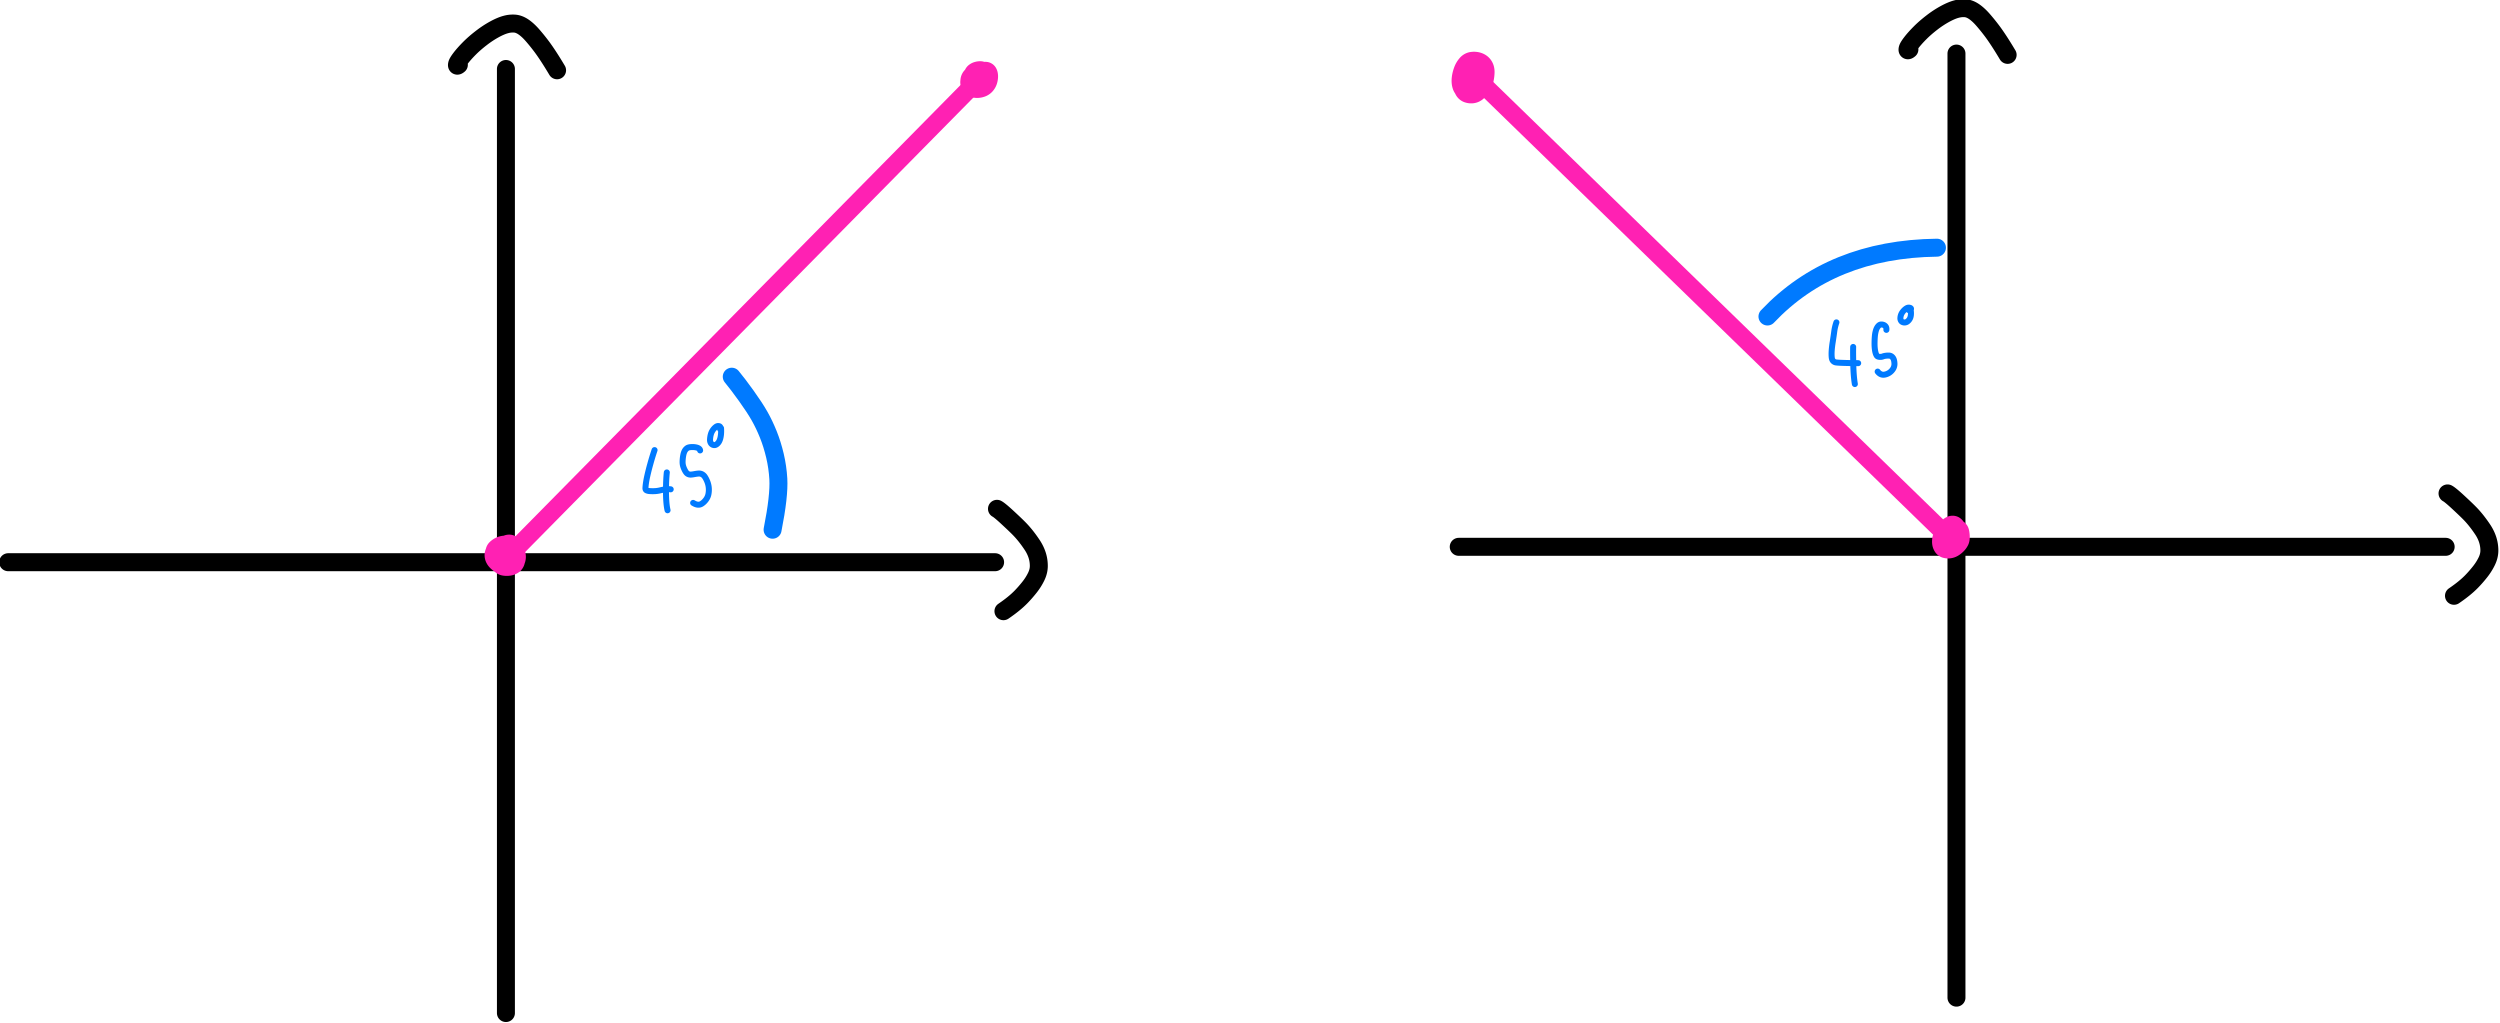 <svg xmlns="http://www.w3.org/2000/svg" width="157.701" height="64.547"><path d="M183.693 244.126h85.632M226.88 283.243V201.33M222.796 200.965c-.135.118-.187.103-.156-.045.022-.11.132-.291.327-.546.196-.254.446-.534.75-.84.304-.305.65-.606 1.039-.903a8.654 8.654 0 0 1 1.136-.746c.368-.2.69-.336.967-.411a2.27 2.27 0 0 1 .786-.082c.248.02.499.117.753.288.254.172.515.411.784.718.268.307.53.631.787.973.376.502.826 1.191 1.349 2.07M269.488 239.493c.156.082.459.332.909.749.45.416.78.73.988.942.21.211.411.44.607.686.195.246.382.505.562.778.18.274.318.557.414.85.096.293.146.599.15.916.006.318-.07.638-.225.96a4.99 4.99 0 0 1-.587.928c-.236.298-.482.58-.74.844-.38.39-.886.8-1.517 1.23" style="fill:none;stroke:#000;stroke-width:1.559;stroke-linecap:round;stroke-linejoin:round;stroke-miterlimit:10;stroke-dasharray:none;stroke-opacity:1" transform="matrix(.727 0 0 .727 -133.028 -142.015)"/><path d="m227.685 243.009 39.523-40.072" style="fill:none;stroke:#ff21b3;stroke-width:1.559;stroke-linecap:round;stroke-linejoin:round;stroke-miterlimit:10;stroke-dasharray:none;stroke-opacity:1" transform="matrix(.727 0 0 .727 -133.028 -142.015)"/><path d="M246.475 228.029c.357.43.781.99 1.273 1.675.491.686.873 1.27 1.145 1.753.273.482.524 1.01.754 1.582.23.573.422 1.19.578 1.85.155.662.252 1.33.291 2.007.057.984-.109 2.455-.498 4.411" style="fill:none;stroke:#007aff;stroke-width:1.559;stroke-linecap:round;stroke-linejoin:round;stroke-miterlimit:10;stroke-dasharray:none;stroke-opacity:1" transform="matrix(.727 0 0 .727 -133.028 -142.015)"/><path d="M239.777 234.398a21.59 21.59 0 0 0-.379 1.243 20.69 20.69 0 0 0-.258 1.027 8.02 8.02 0 0 0-.117.646c-.022.17-.034.3-.036.388-.002.087.027.149.09.184a.68.68 0 0 0 .273.067c.119.01.257.013.415.007.158-.005.316-.026.474-.063a7.42 7.42 0 0 1 .41-.086c.173-.03.35-.034.529-.01" style="fill:none;stroke:#007aff;stroke-width:.52;stroke-linecap:round;stroke-linejoin:round;stroke-miterlimit:10;stroke-dasharray:none;stroke-opacity:1" transform="matrix(.727 0 0 .727 -133.028 -142.015)"/><path d="M240.84 236.336c-.042.398-.066.866-.07 1.403-.009.846.037 1.472.135 1.879M243.73 234.426c-.014-.115-.112-.197-.292-.248a1.496 1.496 0 0 0-.447-.043c-.176.006-.305.037-.387.094a.705.705 0 0 0-.21.238c-.057.102-.1.234-.13.396-.029.163-.047.324-.053.483-.006.16.007.298.04.417.032.12.083.247.153.383.07.135.138.229.204.28a.446.446 0 0 0 .225.093c.083.01.207 0 .372-.032.164-.03.298-.049.4-.055.103-.006.2.015.293.061a.673.673 0 0 1 .253.24c.075.115.143.249.204.403a1.916 1.916 0 0 1 .108 1.02c-.028.189-.098.362-.21.52-.112.158-.24.284-.385.376-.208.133-.456.109-.744-.072M245.472 232.589c.05-.152.014-.242-.11-.271-.088-.02-.177.002-.266.068a1.233 1.233 0 0 0-.438.655c-.038.144-.06.286-.067.426a.53.53 0 0 0 .082.341.358.358 0 0 0 .252.154c.106.015.21-.028.314-.129.104-.1.18-.237.23-.41.074-.254.1-.563.077-.926" style="fill:none;stroke:#007aff;stroke-width:.52;stroke-linecap:round;stroke-linejoin:round;stroke-miterlimit:10;stroke-dasharray:none;stroke-opacity:1" transform="matrix(.727 0 0 .727 -133.028 -142.015)"/><path d="M288.017 243.251h85.632M331.203 282.368v-81.914M327.12 200.09c-.135.118-.187.103-.156-.046.022-.109.131-.29.327-.545.196-.254.445-.534.75-.84.303-.305.65-.606 1.038-.904a8.663 8.663 0 0 1 1.136-.745c.37-.2.691-.336.967-.411.276-.075.538-.103.786-.082.248.02.5.117.754.288.254.172.515.411.784.718.268.307.53.631.787.973.376.501.825 1.191 1.349 2.07M373.812 238.618c.156.082.459.332.909.748.45.417.78.731.988.943.21.211.411.44.606.686.195.246.383.505.563.778.18.274.318.557.414.85.095.293.146.598.15.916.005.318-.07.638-.225.959-.155.321-.35.631-.587.929-.236.298-.483.58-.74.843-.38.39-.886.8-1.518 1.23" style="fill:none;stroke:#000;stroke-width:1.559;stroke-linecap:round;stroke-linejoin:round;stroke-miterlimit:10;stroke-dasharray:none;stroke-opacity:1" transform="matrix(.727 0 0 .727 -117.37 -142.35)"/><path d="M227.177 243.398c-.221-.02-.356-.076-.404-.168a.558.558 0 0 1 .003-.476.403.403 0 0 1 .144-.174.456.456 0 0 1 .203-.067.372.372 0 0 1 .215.043c.067.036.121.091.161.165.04.075.064.162.071.262.007.1.006.2-.005.298a.517.517 0 0 1-.134.286.817.817 0 0 1-.285.211 1.05 1.05 0 0 1-.368.088 1.368 1.368 0 0 1-.387-.03.658.658 0 0 1-.306-.154.547.547 0 0 1-.158-.238.731.731 0 0 1-.033-.257.405.405 0 0 1 .125-.253 1.183 1.183 0 0 1 .626-.319.756.756 0 0 1 .306.012.605.605 0 0 1 .27.156c.083.08.151.177.204.289.053.111.086.24.098.385a1.41 1.41 0 0 1-.034.444.698.698 0 0 1-.215.372.676.676 0 0 1-.378.17.768.768 0 0 1-.437-.082 1.401 1.401 0 0 1-.389-.28.917.917 0 0 1-.222-.335.733.733 0 0 1-.033-.333.592.592 0 0 1 .18-.334c.106-.108.229-.195.369-.262.14-.067.273-.107.398-.12a.762.762 0 0 1 .373.054c.123.05.232.125.326.223.094.099.168.214.222.346.054.132.086.271.095.418a.912.912 0 0 1-.057.398.545.545 0 0 1-.252.278.97.97 0 0 1-.414.116c-.156.01-.292-.001-.407-.033a.593.593 0 0 1-.314-.242.81.81 0 0 1-.16-.408.581.581 0 0 1 .096-.385.812.812 0 0 1 .309-.271c.13-.068.266-.109.409-.123.143-.015.273-.012.391.01a.533.533 0 0 1 .442.45.858.858 0 0 1-.024.368.593.593 0 0 1-.247.327c-.13.09-.273.147-.43.171a.613.613 0 0 1-.4-.055c-.155-.086-.206-.375-.153-.866M267.763 202.505a.488.488 0 0 1-.294-.259.747.747 0 0 1-.078-.237.641.641 0 0 1 .014-.222.346.346 0 0 1 .134-.2.694.694 0 0 1 .254-.12.885.885 0 0 1 .275-.03c.088.006.164.054.227.143.064.09.114.196.15.32.037.123.059.243.066.359.007.116.005.221-.005.315a.365.365 0 0 1-.122.237.822.822 0 0 1-.274.157c-.111.04-.228.065-.35.072a.657.657 0 0 1-.33-.06.524.524 0 0 1-.232-.228.825.825 0 0 1-.101-.33.588.588 0 0 1 .061-.321c.051-.101.133-.188.245-.26.113-.073.236-.136.37-.188.133-.051.264-.093.393-.124.128-.032.24-.045.334-.04a.261.261 0 0 1 .217.124c.05.078.078.184.084.318.005.133-.013.272-.054.415-.04.143-.108.27-.2.38a.86.86 0 0 1-.326.244 1.203 1.203 0 0 1-.394.091.855.855 0 0 1-.39-.062.53.53 0 0 1-.261-.207.666.666 0 0 1-.093-.293.465.465 0 0 1 .118-.33c.088-.11.194-.201.319-.272a.97.97 0 0 1 .338-.127c.101-.014.174.002.217.05.063.066.089.198.078.393" style="fill:none;stroke:#ff21b3;stroke-width:1.559;stroke-linecap:round;stroke-linejoin:round;stroke-miterlimit:10;stroke-dasharray:none;stroke-opacity:1" transform="matrix(.727 0 0 .727 -133.028 -142.015)"/><path d="M331.043 242.558c.039.1-.004.179-.126.236-.086.04-.152.058-.198.05-.046-.007-.085-.05-.115-.128a1.09 1.09 0 0 1-.061-.28 1.14 1.14 0 0 1 .01-.312.583.583 0 0 1 .118-.264.562.562 0 0 1 .627-.193c.063.023.12.07.17.142.051.072.086.217.103.436.018.218 0 .387-.056.505a1.234 1.234 0 0 1-.242.34 1.58 1.58 0 0 1-.33.262.91.91 0 0 1-.355.122.84.84 0 0 1-.347-.027.453.453 0 0 1-.257-.198.779.779 0 0 1-.115-.342 1.245 1.245 0 0 1 .033-.418c.036-.15.097-.302.182-.458.084-.155.183-.293.296-.412.112-.12.219-.202.319-.248a.368.368 0 0 1 .287-.02c.091.033.171.116.24.248.069.133.123.28.164.441.04.162.066.312.077.45a.952.952 0 0 1-.032.362.459.459 0 0 1-.208.254.77.77 0 0 1-.349.114.583.583 0 0 1-.358-.088.688.688 0 0 1-.264-.303 1.345 1.345 0 0 1-.12-.409 1.051 1.051 0 0 1 .015-.38.472.472 0 0 1 .13-.249.406.406 0 0 1 .168-.097c.078-.018.174.057.289.226M330.08 241.99l-40.348-39.233" style="fill:none;stroke:#ff21b3;stroke-width:1.559;stroke-linecap:round;stroke-linejoin:round;stroke-miterlimit:10;stroke-dasharray:none;stroke-opacity:1" transform="matrix(.727 0 0 .727 -117.37 -142.35)"/><path d="M314.803 223.267c3.694-3.907 8.596-5.897 14.706-5.971" style="fill:none;stroke:#007aff;stroke-width:1.559;stroke-linecap:round;stroke-linejoin:round;stroke-miterlimit:10;stroke-dasharray:none;stroke-opacity:1" transform="matrix(.727 0 0 .727 -117.37 -142.35)"/><path d="M320.786 223.777a4.062 4.062 0 0 0-.193.836c-.027.207-.068.484-.122.832a8.327 8.327 0 0 0-.097.824c-.01.201-.009.372.003.511.012.14.045.245.1.315.054.07.128.12.22.146.13.04.79.064 1.978.075" style="fill:none;stroke:#007aff;stroke-width:.52;stroke-linecap:round;stroke-linejoin:round;stroke-miterlimit:10;stroke-dasharray:none;stroke-opacity:1" transform="matrix(.727 0 0 .727 -117.37 -142.35)"/><path d="M322.24 225.909c-.01.332-.006.846.01 1.54.016.675.062 1.234.136 1.678M325.122 224.426c.013-.128-.01-.23-.07-.304a.413.413 0 0 0-.157-.12.542.542 0 0 0-.23-.04c-.088 0-.175.05-.26.15-.085.1-.15.229-.196.388-.046.159-.076.331-.09.517a7.827 7.827 0 0 0-.024.55c-.002.18.006.346.023.497.017.151.041.277.073.378a.786.786 0 0 0 .106.231c.04.054.114.085.222.095.108.01.202 0 .28-.03.08-.03.166-.052.26-.064.095-.013.19-.018.286-.016a.406.406 0 0 1 .257.097c.076.063.13.147.165.253.034.107.052.228.056.364a.827.827 0 0 1-.1.405 1.08 1.08 0 0 1-.747.533c-.235.043-.439-.044-.61-.262M327.062 222.709c.094.028.157.001.191-.079.024-.056-.013-.097-.112-.122-.098-.026-.2-.002-.308.071-.107.073-.2.162-.28.265a.938.938 0 0 0-.215.558.39.39 0 0 0 .065.246c.049.076.131.12.246.136a.423.423 0 0 0 .333-.11.717.717 0 0 0 .227-.342c.064-.202.062-.471-.008-.807" style="fill:none;stroke:#007aff;stroke-width:.52;stroke-linecap:round;stroke-linejoin:round;stroke-miterlimit:10;stroke-dasharray:none;stroke-opacity:1" transform="matrix(.727 0 0 .727 -117.37 -142.35)"/><path d="M289.554 201.523c.195-.13.21-.222.042-.276a1.204 1.204 0 0 0-.345-.062.61.61 0 0 0-.329.098 1.014 1.014 0 0 0-.304.301 1.483 1.483 0 0 0-.207.453 2.783 2.783 0 0 0-.09.542 5.237 5.237 0 0 0-.008.57c.007.187.048.35.121.487a.616.616 0 0 0 .298.287.967.967 0 0 0 .439.069.798.798 0 0 0 .486-.218 1.78 1.78 0 0 0 .394-.497c.106-.195.18-.396.224-.601a3.29 3.29 0 0 0 .07-.597c.004-.192-.03-.36-.102-.502a.839.839 0 0 0-.29-.33 1.047 1.047 0 0 0-.402-.155 1.278 1.278 0 0 0-.449.005.77.77 0 0 0-.425.265 1.763 1.763 0 0 0-.329.571c-.086.233-.14.465-.163.696-.022.232-.005.439.053.621a.75.75 0 0 0 .319.423c.155.099.333.154.535.164a.871.871 0 0 0 .583-.202 1.33 1.33 0 0 0 .412-.502 1.34 1.34 0 0 0 .137-.493c.005-.137-.052-.235-.17-.294-.171-.085-.479-.155-.922-.21" style="fill:none;stroke:#ff21b3;stroke-width:1.559;stroke-linecap:round;stroke-linejoin:round;stroke-miterlimit:10;stroke-dasharray:none;stroke-opacity:1" transform="matrix(.727 0 0 .727 -117.37 -142.35)"/></svg>